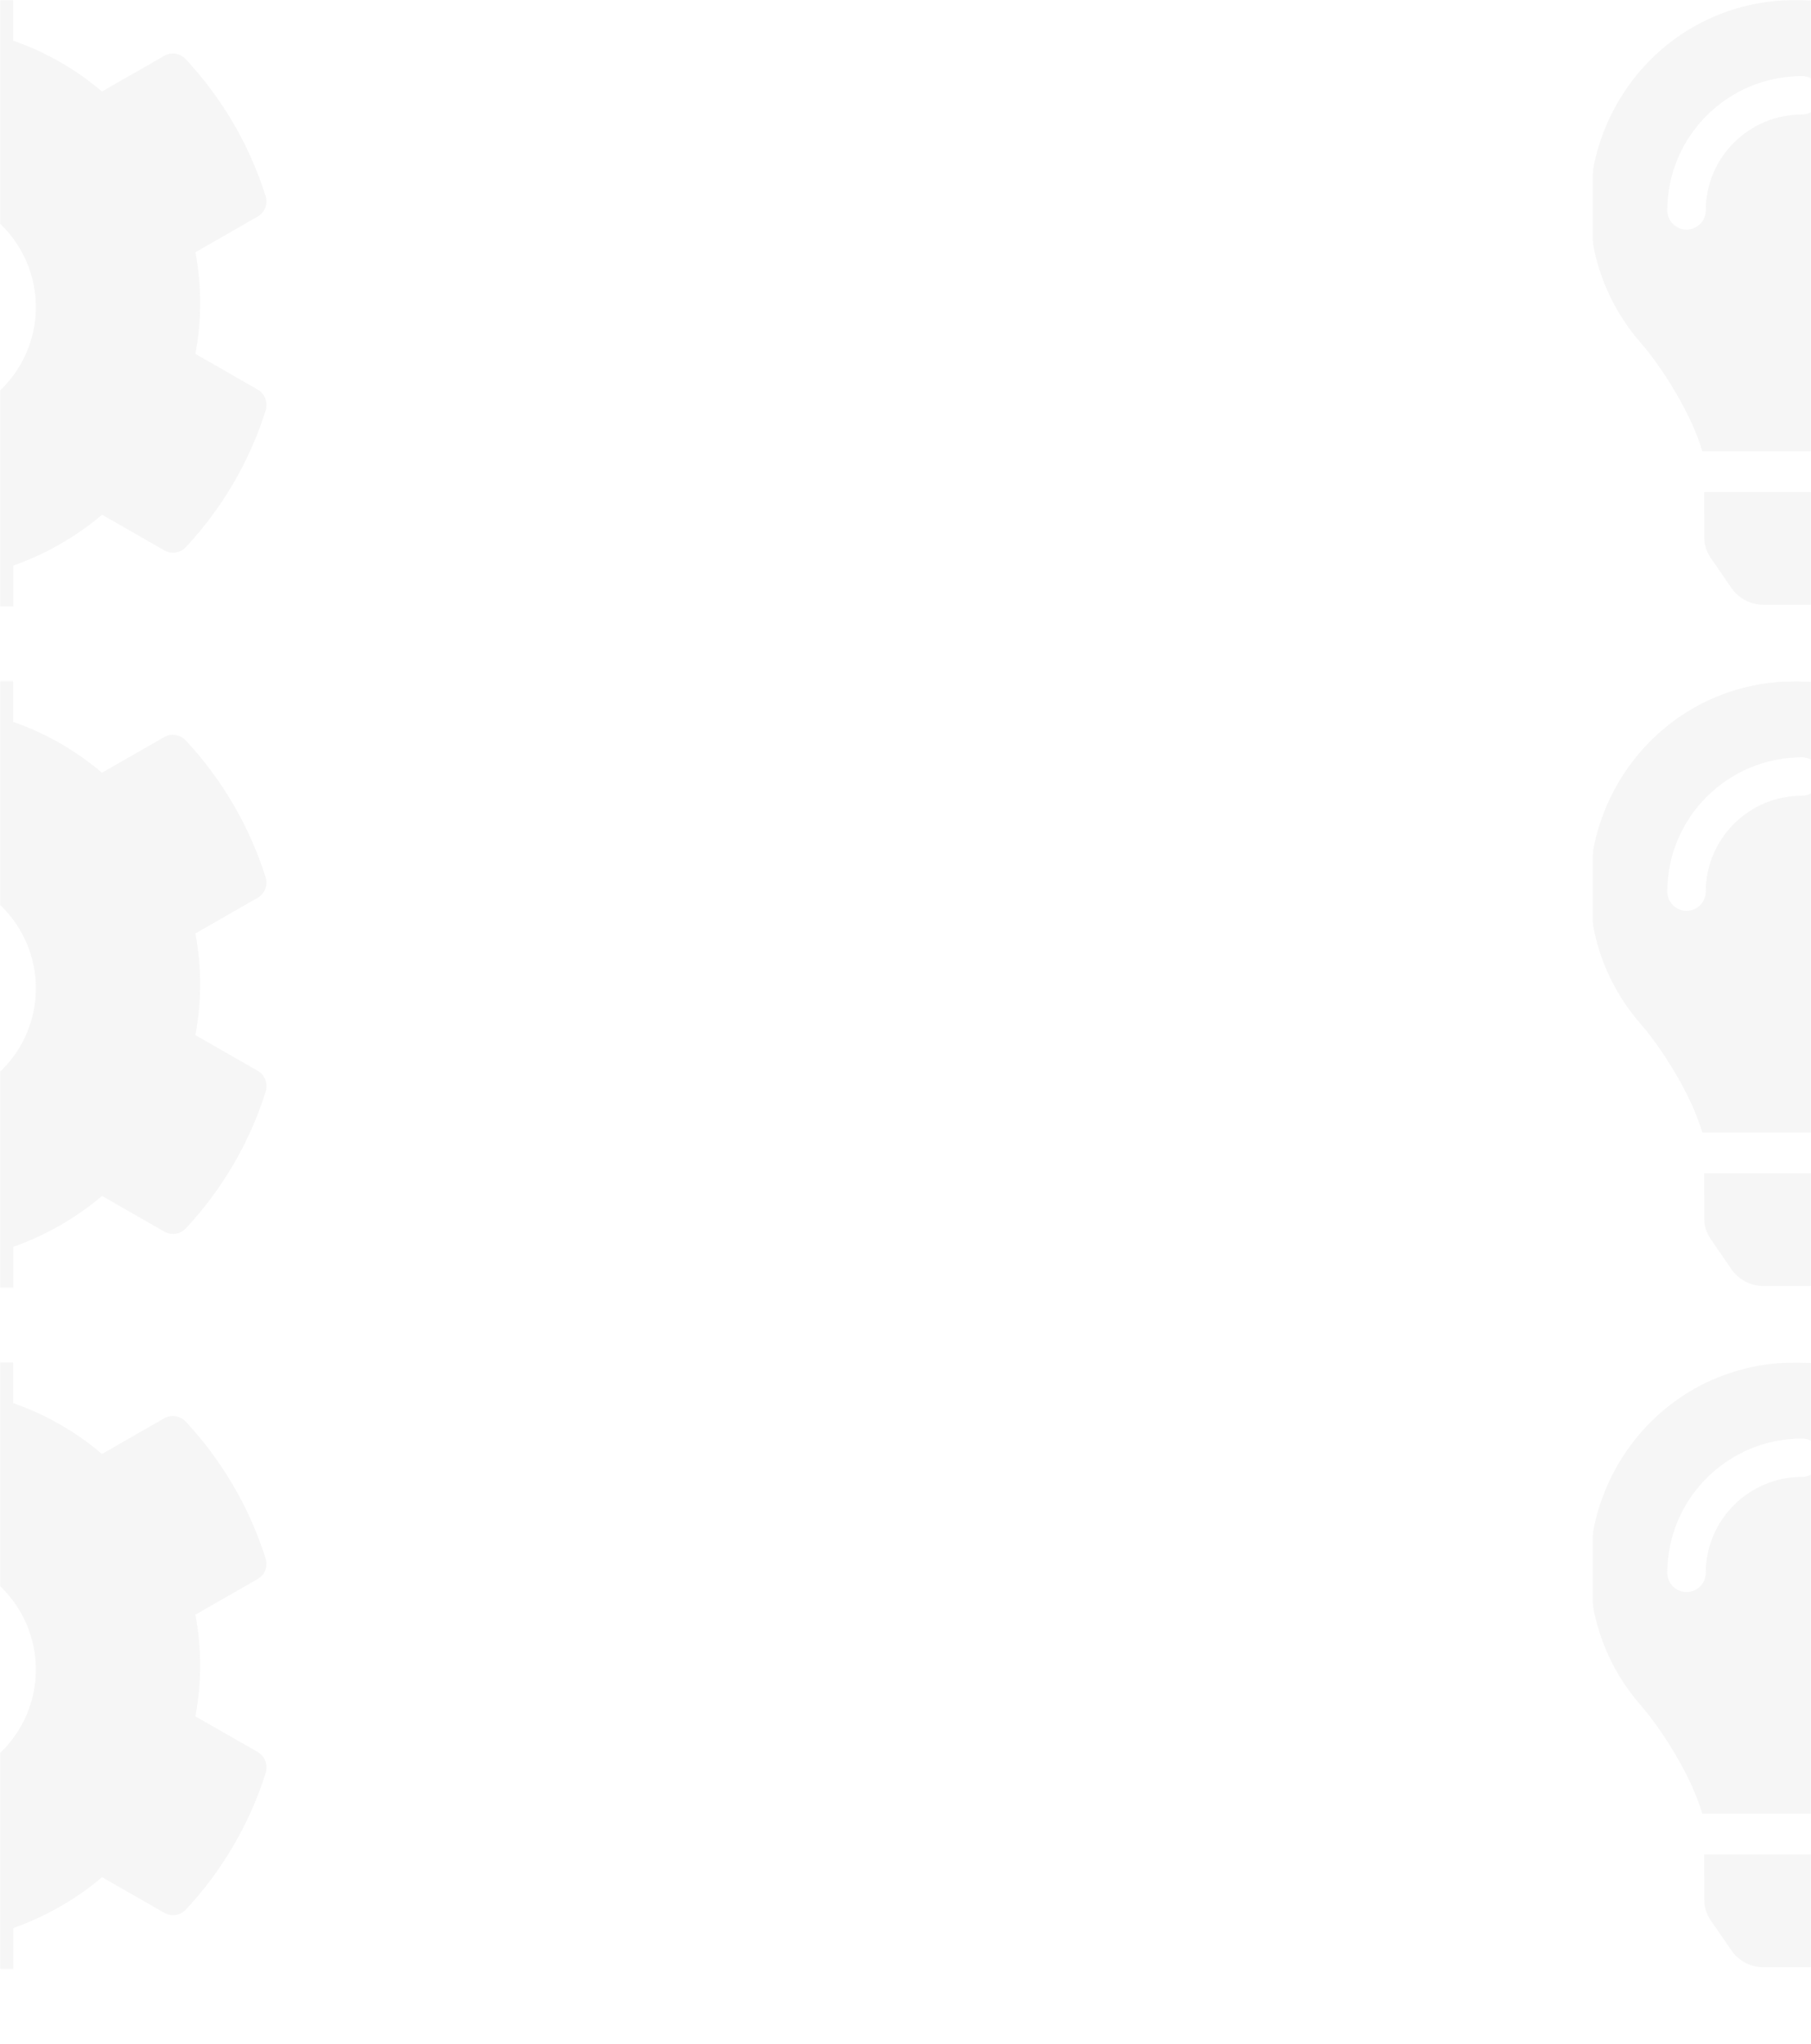<?xml version="1.0" encoding="UTF-8"?>
<svg width="1162px" height="1311px" viewBox="0 0 1162 1311" version="1.1" xmlns="http://www.w3.org/2000/svg" xmlns:xlink="http://www.w3.org/1999/xlink">
    <title>ctl_background_pattern</title>
    <defs>
        <rect id="path-1" x="0" y="0" width="140" height="397"></rect>
        <rect id="path-3" x="0" y="0" width="140" height="397"></rect>
        <rect id="path-5" x="0" y="0" width="140" height="397"></rect>
        <rect id="path-7" x="0" y="0" width="194" height="389"></rect>
        <rect id="path-9" x="0" y="0" width="194" height="389"></rect>
        <rect id="path-11" x="0" y="0" width="194" height="389"></rect>
    </defs>
    <g id="ctl_background_pattern" stroke="none" stroke-width="1" fill="none" fill-rule="evenodd">
        <g id="Shape" transform="translate(1022, 0)">
            <mask id="mask-2" fill="white">
                <use xlink:href="#path-1"></use>
            </mask>
            <g id="Mask"></g>
            <path d="M71.463,344.53 C71.47,349.272 72.923,353.916 75.647,357.867 L88.99,377.234 C93.62,383.959 101.427,388 109.79,388 L157.97,388 C166.332,388 174.139,383.959 178.769,377.234 L192.112,357.867 C194.836,353.916 196.291,349.277 196.297,344.53 L196.328,315.618 L71.424,315.618 L71.463,344.53 Z M-2,132.697 C-2,166.15 10.384,196.67 30.794,219.99 C43.231,234.202 62.684,263.893 70.1,288.939 C70.13,289.135 70.152,289.331 70.182,289.527 L190.818,289.527 C190.848,289.331 190.87,289.143 190.9,288.939 C198.316,263.893 217.769,234.202 230.206,219.99 C250.616,196.67 263,166.15 263,132.697 C263,59.27 203.458,-0.225 130.086,0.001 C53.289,0.235 -2,62.557 -2,132.697 Z M134.192,73.434 C100.165,73.434 72.479,101.045 72.479,134.98 C72.479,141.781 66.955,147.289 60.136,147.289 C53.316,147.289 47.793,141.781 47.793,134.98 C47.793,87.467 86.549,48.816 134.192,48.816 C141.012,48.816 146.535,54.324 146.535,61.125 C146.535,67.926 141.012,73.434 134.192,73.434 Z" fill-opacity="0.06" fill="#6A6E73" fill-rule="nonzero" mask="url(#mask-2)"></path>
        </g>
        <g id="Shape-Copy" transform="translate(1022, 437)">
            <mask id="mask-4" fill="white">
                <use xlink:href="#path-3"></use>
            </mask>
            <g id="Mask"></g>
            <path d="M71.463,344.53 C71.47,349.272 72.923,353.916 75.647,357.867 L88.99,377.234 C93.62,383.959 101.427,388 109.79,388 L157.97,388 C166.332,388 174.139,383.959 178.769,377.234 L192.112,357.867 C194.836,353.916 196.291,349.277 196.297,344.53 L196.328,315.618 L71.424,315.618 L71.463,344.53 Z M-2,132.697 C-2,166.15 10.384,196.67 30.794,219.99 C43.231,234.202 62.684,263.893 70.1,288.939 C70.13,289.135 70.152,289.331 70.182,289.527 L190.818,289.527 C190.848,289.331 190.87,289.143 190.9,288.939 C198.316,263.893 217.769,234.202 230.206,219.99 C250.616,196.67 263,166.15 263,132.697 C263,59.27 203.458,-0.225 130.086,0.001 C53.289,0.235 -2,62.557 -2,132.697 Z M134.192,73.434 C100.165,73.434 72.479,101.045 72.479,134.98 C72.479,141.781 66.955,147.289 60.136,147.289 C53.316,147.289 47.793,141.781 47.793,134.98 C47.793,87.467 86.549,48.816 134.192,48.816 C141.012,48.816 146.535,54.324 146.535,61.125 C146.535,67.926 141.012,73.434 134.192,73.434 Z" id="Shape" fill-opacity="0.06" fill="#6A6E73" fill-rule="nonzero" mask="url(#mask-4)"></path>
        </g>
        <g id="Shape-Copy-2" transform="translate(1022, 874)">
            <mask id="mask-6" fill="white">
                <use xlink:href="#path-5"></use>
            </mask>
            <g id="Mask"></g>
            <path d="M71.463,344.53 C71.47,349.272 72.923,353.916 75.647,357.867 L88.99,377.234 C93.62,383.959 101.427,388 109.79,388 L157.97,388 C166.332,388 174.139,383.959 178.769,377.234 L192.112,357.867 C194.836,353.916 196.291,349.277 196.297,344.53 L196.328,315.618 L71.424,315.618 L71.463,344.53 Z M-2,132.697 C-2,166.15 10.384,196.67 30.794,219.99 C43.231,234.202 62.684,263.893 70.1,288.939 C70.13,289.135 70.152,289.331 70.182,289.527 L190.818,289.527 C190.848,289.331 190.87,289.143 190.9,288.939 C198.316,263.893 217.769,234.202 230.206,219.99 C250.616,196.67 263,166.15 263,132.697 C263,59.27 203.458,-0.225 130.086,0.001 C53.289,0.235 -2,62.557 -2,132.697 Z M134.192,73.434 C100.165,73.434 72.479,101.045 72.479,134.98 C72.479,141.781 66.955,147.289 60.136,147.289 C53.316,147.289 47.793,141.781 47.793,134.98 C47.793,87.467 86.549,48.816 134.192,48.816 C141.012,48.816 146.535,54.324 146.535,61.125 C146.535,67.926 141.012,73.434 134.192,73.434 Z" id="Shape" fill-opacity="0.06" fill="#6A6E73" fill-rule="nonzero" mask="url(#mask-6)"></path>
        </g>
        <g id="cog">
            <mask id="mask-8" fill="white">
                <use xlink:href="#path-7"></use>
            </mask>
            <g id="Mask"></g>
            <path d="M-0.286,419.422 C4.868,418.308 8.523,413.753 8.523,408.549 L8.523,362.82 C29.329,355.477 48.636,344.418 65.505,330.197 L105.429,353.061 C110.022,355.664 115.738,354.827 119.3,350.924 C142.449,326.108 160.162,296.18 170.564,262.999 C171.97,257.887 169.908,252.497 165.317,249.894 L125.391,227.03 C129.421,205.468 129.421,183.346 125.391,161.784 L165.317,138.92 C169.908,136.318 171.97,130.927 170.471,125.908 C160.068,92.82 142.355,62.892 119.206,37.984 C115.645,34.173 109.834,33.243 105.336,35.846 L65.411,58.71 C48.636,44.396 29.329,33.337 8.43,26.087 L8.43,-19.548 C8.43,-24.753 4.774,-29.307 -0.38,-30.423 C-34.775,-38.043 -70.014,-37.672 -102.721,-30.423 C-107.876,-29.307 -111.531,-24.753 -111.531,-19.548 L-111.531,26.18 C-132.337,33.523 -151.643,44.582 -168.513,58.803 L-208.344,35.939 C-212.936,33.337 -218.653,34.173 -222.214,38.076 C-245.363,62.892 -263.076,92.82 -273.479,126.001 C-275.072,131.02 -272.917,136.41 -268.324,139.013 L-228.4,161.877 C-232.43,183.44 -232.43,205.56 -228.4,227.123 L-268.324,249.987 C-272.917,252.589 -274.979,257.981 -273.479,262.999 C-263.076,296.087 -245.363,326.014 -222.214,350.924 C-218.653,354.734 -212.842,355.664 -208.344,353.061 L-168.419,330.197 C-151.643,344.51 -132.337,355.571 -111.438,362.82 L-111.438,408.549 C-111.438,413.753 -107.783,418.308 -102.628,419.422 C-68.233,427.044 -32.995,426.672 -0.286,419.422 Z M-51,271 C-91.792,271 -125,237.792 -125,197 C-125,156.208 -91.792,123 -51,123 C-10.208,123 23,156.208 23,197 C23,237.792 -10.208,271 -51,271 Z" fill-opacity="0.06" fill="#6A6E73" mask="url(#mask-8)"></path>
        </g>
        <g id="cog-copy" transform="translate(0, 437)">
            <mask id="mask-10" fill="white">
                <use xlink:href="#path-9"></use>
            </mask>
            <g id="Mask"></g>
            <path d="M-0.286,419.422 C4.868,418.308 8.523,413.753 8.523,408.549 L8.523,362.82 C29.329,355.477 48.636,344.418 65.505,330.197 L105.429,353.061 C110.022,355.664 115.738,354.827 119.3,350.924 C142.449,326.108 160.162,296.18 170.564,262.999 C171.97,257.887 169.908,252.497 165.317,249.894 L125.391,227.03 C129.421,205.468 129.421,183.346 125.391,161.784 L165.317,138.92 C169.908,136.318 171.97,130.927 170.471,125.908 C160.068,92.82 142.355,62.892 119.206,37.984 C115.645,34.173 109.834,33.243 105.336,35.846 L65.411,58.71 C48.636,44.396 29.329,33.337 8.43,26.087 L8.43,-19.548 C8.43,-24.753 4.774,-29.307 -0.38,-30.423 C-34.775,-38.043 -70.014,-37.672 -102.721,-30.423 C-107.876,-29.307 -111.531,-24.753 -111.531,-19.548 L-111.531,26.18 C-132.337,33.523 -151.643,44.582 -168.513,58.803 L-208.344,35.939 C-212.936,33.337 -218.653,34.173 -222.214,38.076 C-245.363,62.892 -263.076,92.82 -273.479,126.001 C-275.072,131.02 -272.917,136.41 -268.324,139.013 L-228.4,161.877 C-232.43,183.44 -232.43,205.56 -228.4,227.123 L-268.324,249.987 C-272.917,252.589 -274.979,257.981 -273.479,262.999 C-263.076,296.087 -245.363,326.014 -222.214,350.924 C-218.653,354.734 -212.842,355.664 -208.344,353.061 L-168.419,330.197 C-151.643,344.51 -132.337,355.571 -111.438,362.82 L-111.438,408.549 C-111.438,413.753 -107.783,418.308 -102.628,419.422 C-68.233,427.044 -32.995,426.672 -0.286,419.422 Z M-51,271 C-91.792,271 -125,237.792 -125,197 C-125,156.208 -91.792,123 -51,123 C-10.208,123 23,156.208 23,197 C23,237.792 -10.208,271 -51,271 Z" id="cog" fill-opacity="0.06" fill="#6A6E73" mask="url(#mask-10)"></path>
        </g>
        <g id="cog-copy-2" transform="translate(0, 874)">
            <mask id="mask-12" fill="white">
                <use xlink:href="#path-11"></use>
            </mask>
            <g id="Mask"></g>
            <path d="M-0.286,419.422 C4.868,418.308 8.523,413.753 8.523,408.549 L8.523,362.82 C29.329,355.477 48.636,344.418 65.505,330.197 L105.429,353.061 C110.022,355.664 115.738,354.827 119.3,350.924 C142.449,326.108 160.162,296.18 170.564,262.999 C171.97,257.887 169.908,252.497 165.317,249.894 L125.391,227.03 C129.421,205.468 129.421,183.346 125.391,161.784 L165.317,138.92 C169.908,136.318 171.97,130.927 170.471,125.908 C160.068,92.82 142.355,62.892 119.206,37.984 C115.645,34.173 109.834,33.243 105.336,35.846 L65.411,58.71 C48.636,44.396 29.329,33.337 8.43,26.087 L8.43,-19.548 C8.43,-24.753 4.774,-29.307 -0.38,-30.423 C-34.775,-38.043 -70.014,-37.672 -102.721,-30.423 C-107.876,-29.307 -111.531,-24.753 -111.531,-19.548 L-111.531,26.18 C-132.337,33.523 -151.643,44.582 -168.513,58.803 L-208.344,35.939 C-212.936,33.337 -218.653,34.173 -222.214,38.076 C-245.363,62.892 -263.076,92.82 -273.479,126.001 C-275.072,131.02 -272.917,136.41 -268.324,139.013 L-228.4,161.877 C-232.43,183.44 -232.43,205.56 -228.4,227.123 L-268.324,249.987 C-272.917,252.589 -274.979,257.981 -273.479,262.999 C-263.076,296.087 -245.363,326.014 -222.214,350.924 C-218.653,354.734 -212.842,355.664 -208.344,353.061 L-168.419,330.197 C-151.643,344.51 -132.337,355.571 -111.438,362.82 L-111.438,408.549 C-111.438,413.753 -107.783,418.308 -102.628,419.422 C-68.233,427.044 -32.995,426.672 -0.286,419.422 Z M-51,271 C-91.792,271 -125,237.792 -125,197 C-125,156.208 -91.792,123 -51,123 C-10.208,123 23,156.208 23,197 C23,237.792 -10.208,271 -51,271 Z" id="cog" fill-opacity="0.06" fill="#6A6E73" mask="url(#mask-12)"></path>
        </g>
    </g>
</svg>